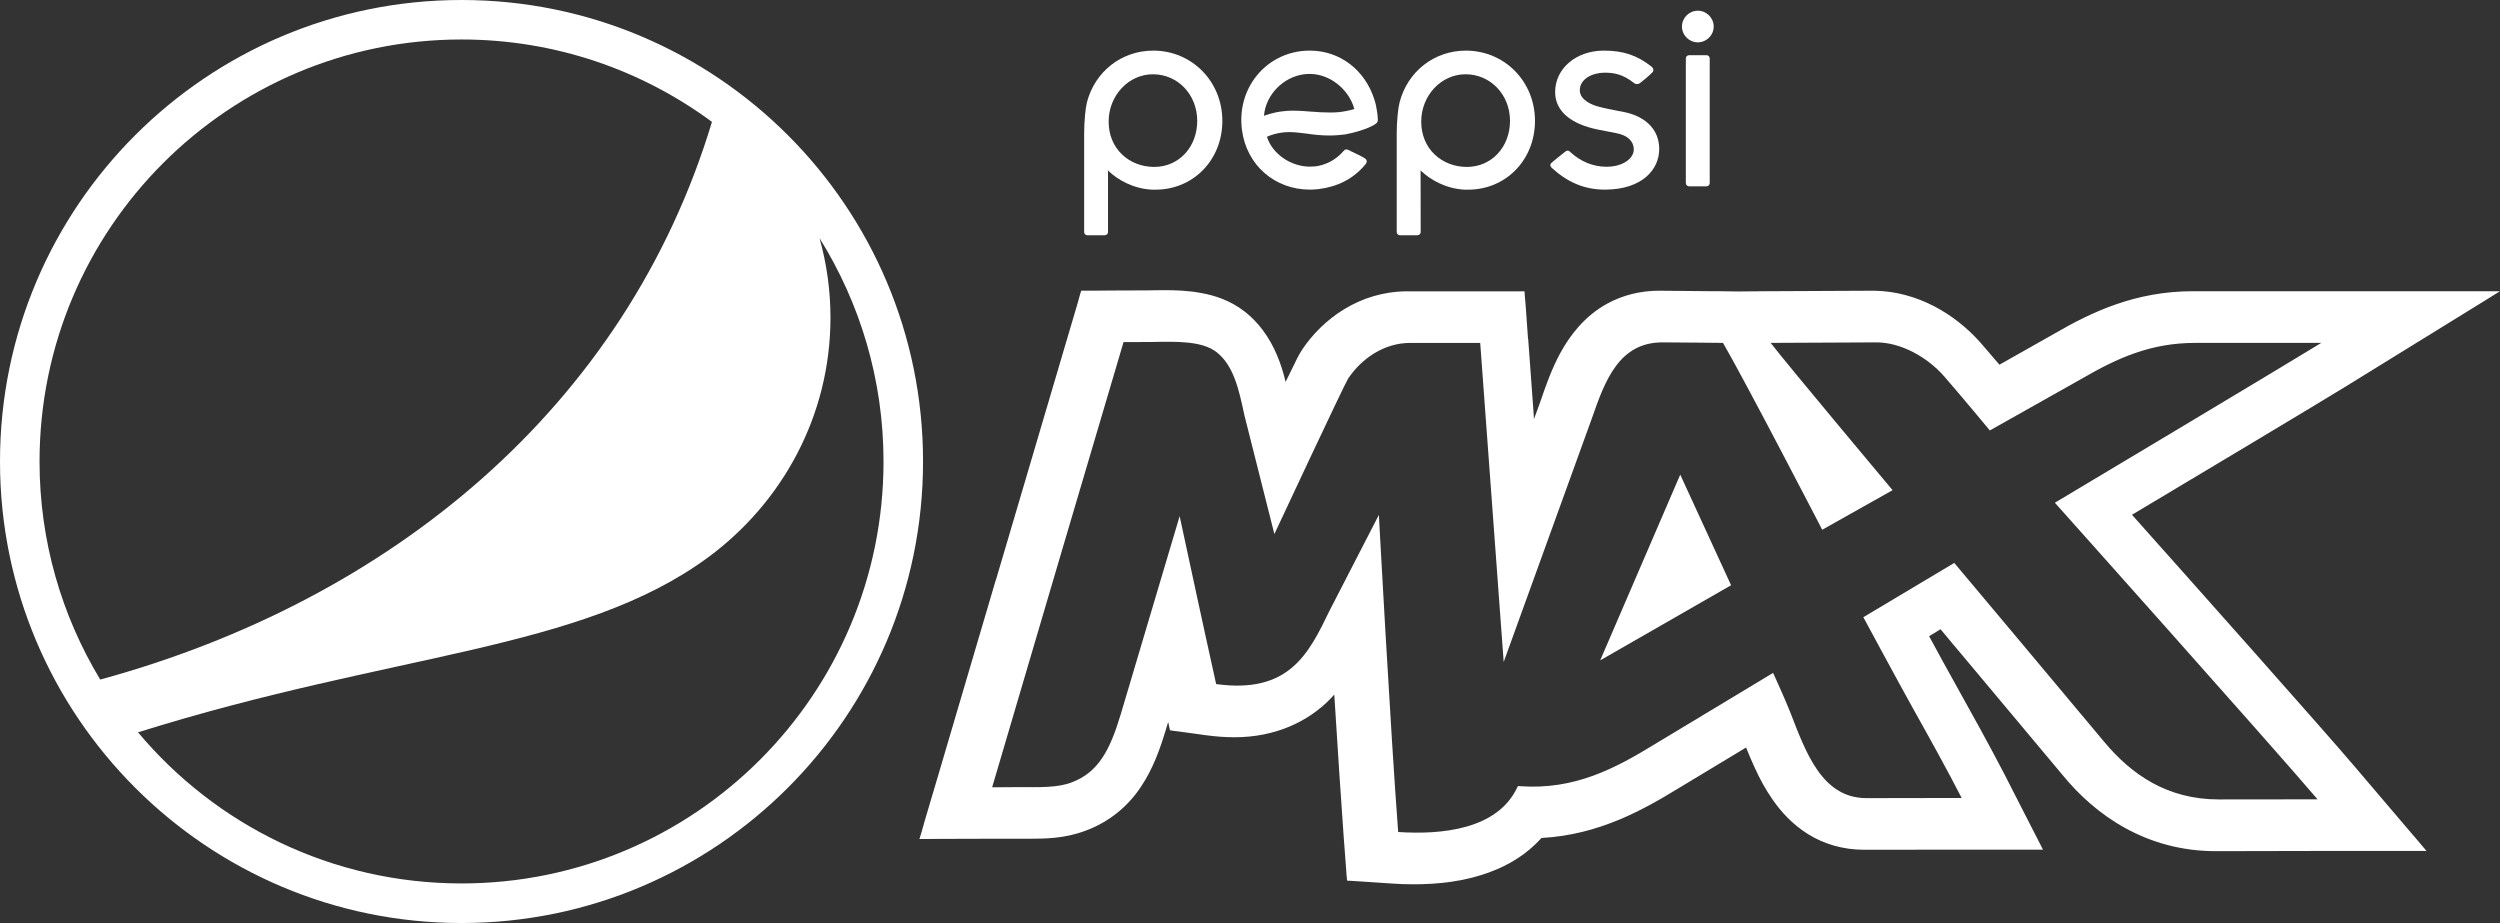 <svg id="_层_1" xmlns="http://www.w3.org/2000/svg" viewBox="0 0 549.959 203.049">
    <rect x="0" y="0" width="549.959" height="203.049" fill="#333333" stroke="none"/>
    <defs>
        <style>.cls-1{fill:#fff;}</style>
    </defs>
    <path class="cls-1" d="M101.529,0C45.485,0,0,45.442,0,101.525c0,56.046,45.484,101.524,101.529,101.524s101.525-45.478,101.525-101.524C203.054,45.442,157.589,0,101.529,0ZM22.046,149.493c-8.46-14.023-13.348-30.407-13.348-47.968C8.698,50.244,50.276,8.686,101.529,8.686c20.622,0,39.686,6.748,55.09,18.128-18.932,62.737-70.711,105.253-134.573,122.679Zm79.483,44.85c-28.602,0-54.15-12.926-71.165-33.243,56.425-17.679,97.312-17.806,125.449-38.521,16.194-11.954,26.877-31.03,26.877-52.72,0-6.046-.844-11.867-2.4-17.461,8.889,14.253,14.071,31.099,14.071,49.126,0,51.253-41.552,92.819-92.832,92.819Z" />
    <g>
        <path class="cls-1" d="M303.074,25.922v-.071c-.011-.277-.049-.766-.131-1.233-.13-.935-.316-1.828-.597-2.704-2.074-6.563-7.639-10.778-14.186-10.778-.664,0-1.321,.035-1.988,.116-8.4,1.089-14.089,8.688-12.964,17.301,1.004,7.813,7.267,13.16,14.935,13.16,.622,0,1.306-.048,1.993-.119,4.078-.52,7.625-2.224,10.329-5.546,.14-.187,.211-.443,.186-.647-.021-.189-.128-.372-.345-.529-.432-.325-2.039-1.103-2.925-1.502-.264-.14-.469-.239-.563-.299-.274-.133-.468-.196-.647-.196-.201,0-.403,.087-.596,.334-1.758,2.025-3.922,3.073-6.158,3.389-.464,.042-.868,.059-1.276,.059-4.082,0-8.192-2.723-9.394-6.46l-.023-.107,.083-.039c.216-.101,2.106-.998,4.935-.998,.368,0,.716,.017,1.08,.052,.798,.06,1.61,.176,2.471,.268,1.571,.224,3.235,.435,5.152,.435,1.172,0,2.329-.095,3.524-.246,4.659-.911,6.504-2.211,6.504-2.222,.694-.427,.664-.775,.601-1.418m-5.27-1.901c-.759,.233-1.811,.468-3.111,.632-.622,.064-1.313,.099-2.129,.099-1.377,0-2.842-.092-4.263-.208h-.053c-1.336-.121-2.584-.201-3.779-.201-.849,0-1.638,.043-2.394,.152-2.257,.263-4.02,.98-4.02,.98l.016-.179c.45-4.511,4.229-8.35,8.794-8.96,.43-.044,.863-.072,1.295-.072,4.296,0,8.494,3.275,9.746,7.607l.024,.106-.126,.044Z" />
        <path class="cls-1" d="M376.109,12.845c0-.384-.309-.703-.692-.703h-3.862c-.374,0-.7,.319-.7,.703v27.432c0,.375,.325,.709,.7,.709h3.862c.383,0,.692-.334,.692-.709V12.845Z" />
        <path class="cls-1" d="M373.496,2.356c-1.924,0-3.489,1.572-3.489,3.47,0,1.934,1.566,3.488,3.489,3.488,1.9,0,3.489-1.553,3.489-3.488-.001-1.897-1.589-3.47-3.489-3.47" />
        <path class="cls-1" d="M322.224,41.722h.748c3.946,0,7.656-1.498,10.385-4.272,2.777-2.809,4.314-6.658,4.314-10.863,0-8.66-6.683-15.451-15.21-15.451-6.921,0-12.802,4.558-14.567,11.355-.32,1.139-.64,4.097-.64,7.018v21.54c0,.39,.32,.707,.709,.707l3.844-.009c.4,0,.722-.312,.722-.697l-.021-13.585,.216,.222c1.887,1.811,5.347,3.845,9.5,4.035m.176-25.385c5.489,0,9.779,4.493,9.779,10.25,0,5.782-4.08,10.132-9.48,10.132-2.728,0-5.244-.969-7.109-2.746-1.909-1.799-2.943-4.377-2.943-7.214,0-5.744,4.375-10.422,9.753-10.422" />
        <path class="cls-1" d="M253.463,41.722h.733c3.967,0,7.657-1.498,10.395-4.272,2.777-2.809,4.305-6.658,4.305-10.863,0-8.66-6.688-15.451-15.21-15.451-6.936,0-12.793,4.558-14.576,11.355-.302,1.139-.618,4.097-.618,7.018v21.54c0,.39,.323,.707,.707,.707l3.836-.009c.383,0,.707-.312,.707-.697v-13.586l.2,.222c1.875,1.812,5.346,3.846,9.521,4.036m.171-25.385c5.474,0,9.735,4.493,9.735,10.25,0,5.782-4.053,10.132-9.448,10.132-2.733,0-5.243-.969-7.096-2.746-1.916-1.799-2.943-4.377-2.943-7.214-.001-5.744,4.377-10.422,9.752-10.422" />
        <path class="cls-1" d="M341.352,36.921c3.333,3.035,6.973,4.792,11.718,4.792h.123c8.17-.061,11.806-4.519,11.806-8.904,0-6.088-5.741-7.762-7.492-8.113-.544-.107-1.139-.207-1.744-.338-1.424-.295-2.89-.548-4.231-.932-.944-.242-4.003-1.294-4.003-3.571,0-2.498,2.783-3.867,5.446-3.867,2.192,0,4.02,.369,6.388,2.204,.165,.168,.443,.302,.738,.302,.222,0,.479-.056,.696-.244,.675-.487,1.853-1.483,2.651-2.277,.176-.172,.267-.384,.267-.622-.026-.317-.267-.587-.392-.686-3.175-2.496-6.21-3.526-10.464-3.529h-.039c-6.101,0-10.716,3.92-10.716,9.133,0,4.118,3.384,7.046,9.524,8.258l3.874,.753c2.53,.457,3.927,1.809,3.901,3.673-.04,1.845-2.297,3.73-6.003,3.73-3.002,0-5.681-1.167-7.903-3.181l-.035-.049c-.139-.123-.346-.317-.598-.317-.169,0-.361,.092-.566,.242-.223,.198-2.812,2.225-3.076,2.521-.133,.13-.169,.287-.169,.427,0,.245,.155,.445,.299,.595" />
    </g>
    <g>
        <path class="cls-1" d="M482.385,64.064c-12.568,0-22.184,4.528-30.46,9.337-1.753,.994-7.242,4.095-12.085,6.829-1.394-1.656-2.871-3.355-4.195-4.89l-.012-.013c-5.628-6.311-13.862-11.207-23.298-11.375h-.092c-3.87,0-20.267,.111-23.013,.111h-.404l-6.74,.056-3.554-.056h-1.838c-3.119-.032-9.482-.111-11.686-.111h-.046c-4.071,0-7.946,.962-11.386,2.833-5.117,2.822-8.245,7.084-10.304,10.82l-.019,.027c-1.933,3.587-3.226,7.272-4.279,10.371l-.025,.01-.024,.085-.013,.116v.019h-.012l-1.455,3.961c-.039-.631-.074-1.253-.119-1.862-.111-1.379-.2-2.665-.285-3.911-.513-6.908-.861-11.631-.861-11.783v-.063l-.042-.053-.505-7.112-.188-2.225-.079-1.102h-25.883c-10.515,.068-18.531,6.121-23.063,12.862v.029c-.39,.595-.645,1.055-.787,1.326l-.06,.157-.035,.027v.044h-.014l-.024,.021-.032,.052c-.552,1.091-1.487,3.016-2.656,5.408-.346-1.464-.797-3.017-1.369-4.563-1.299-3.484-3.491-7.629-7.562-10.852-3.263-2.568-6.803-3.636-9.682-4.145-2.95-.55-5.715-.615-8.164-.615-.907,0-1.847,0-2.703,.028h-.035c-.392,.02-.797,.02-1.142,.021-.707,0-5.017,0-5.931,.016h-.023l-5.669,.041h-2.682l-.264,.859-.475,1.732-1.615,5.467c-.36,1.208-8.733,29.563-16.377,55.472l-.132,.361c-6.369,21.667-12.233,41.493-12.44,42.196v.009l-2.936,9.898-.879,3.091-.475,1.55,1.636-.014,3.226-.024,10.272-.029h8.979c1.656,0,3.642-.017,5.684-.218,2.131-.227,4.381-.652,6.76-1.555,5.228-1.911,9.419-5.452,12.205-9.702,2.674-4.012,4.168-8.29,5.444-12.484v-.015l.517-1.708,.214,1.001,.183,.819,.834,.135,1.671,.209,5.307,.73c2.12,.291,4.194,.458,6.196,.458h.269c8.726,0,16.063-3.338,21.041-8.484l.021-.032,.805-.86c.721,11.411,1.463,23.006,2.061,31.165l.502,6.631,.151,2.085,.109,1.041,1.029,.058,2.072,.131,6.631,.44c1.589,.13,3.228,.179,4.938,.179,5.156-.014,11.011-.534,16.805-2.714,3.986-1.465,8-3.826,11.287-7.477,12.69-.686,22.447-6.237,30.241-10.994l14.771-8.91c.575,1.461,1.222,2.994,1.953,4.565,1.023,2.258,2.275,4.597,3.86,6.873,1.895,2.736,4.407,5.507,7.84,7.64,3.495,2.174,7.713,3.413,12.181,3.413h.074l20.929-.014h18.467l-.887-1.761-1.802-3.508-5.727-11.205c-3.405-6.577-7.137-13.278-10.695-19.675-1.547-2.726-3.834-6.945-5.934-10.812l2.517-1.534c.77,.957,1.609,1.934,2.486,2.992l.404,.481,.197,.225,.125,.144c1.397,1.7,2.913,3.506,4.463,5.33,7.373,8.8,15.592,18.643,19.088,22.802,7.253,8.934,18.505,16.847,33.778,16.847h.125l20.816-.043h25.425l-1.691-2-3.372-3.948-10.763-12.641c-7.195-8.459-34.539-39.175-48.971-55.368,15.423-9.213,41.255-24.659,47.123-28.28l23.021-14.211,7.218-4.453,3.593-2.229h-67.574v-.003Zm-30.347,46.528s48.127,53.877,57.783,65.247c-7.281,0-21.728,.024-21.728,.024-11.305,0-19.197-5.447-25.246-12.719-7.009-8.425-32.94-39.309-32.94-39.309l-20.001,11.94s7.506,13.942,11.145,20.472c3.559,6.356,7.206,12.916,10.48,19.293-3.474,0-17.459,.036-20.918,.036-9.854,0-13.388-10.145-16.84-19.024-1.125-2.84-3.718-8.529-3.718-8.529l-25.954,15.639c-8.803,5.391-17.736,10.162-29.778,9.283l-.395-.028-.216,.417c-4.366,9.111-16.501,10.329-26.138,9.695-1.672-21.966-4.247-69.756-4.247-69.756l-10.87,21.104c-4.556,9.421-8.875,18.311-24.926,16.109-.208-.811-4.12-18.811-4.12-18.811l-3.908-18.128-12.994,43.698c-2.34,7.72-4.836,12.64-10.76,14.871-3.229,1.226-7.176,1.041-11.665,1.041-1.424,0-5.829,.038-5.829,.038,.44-1.617,28.621-97.024,28.906-97.941,.868-.002,6.005-.017,6.005-.017,5.857-.126,11.355-.236,14.519,2.277,3.736,2.964,4.876,8.269,6.072,13.875l6.585,26.095s15.342-32.842,16.235-34.218c2.932-4.35,7.827-7.831,13.669-7.831h15.375c.077,1.02,5.166,70.184,5.166,70.184l19.404-53.602c2.885-8.313,5.987-16.7,15.502-16.7,2.816,0,13.346,.113,13.346,.113,5.591,9.732,21.818,41.108,21.818,41.108l15.476-8.706s-22.813-27.218-26.821-32.402c0,0,19.16-.113,23.291-.113,5.288,0,11.169,3.196,14.906,7.504,4.23,4.868,10.021,11.872,10.021,11.872,0,0,16.919-9.508,20.355-11.459,7.782-4.506,15.054-7.805,24.896-7.805h27.664c-8.26,5.091-58.607,35.163-58.607,35.163Z" />
        <polygon class="cls-1" points="352.015 145.27 380.81 128.743 369.625 104.412 352.015 145.27" />
    </g>
</svg>